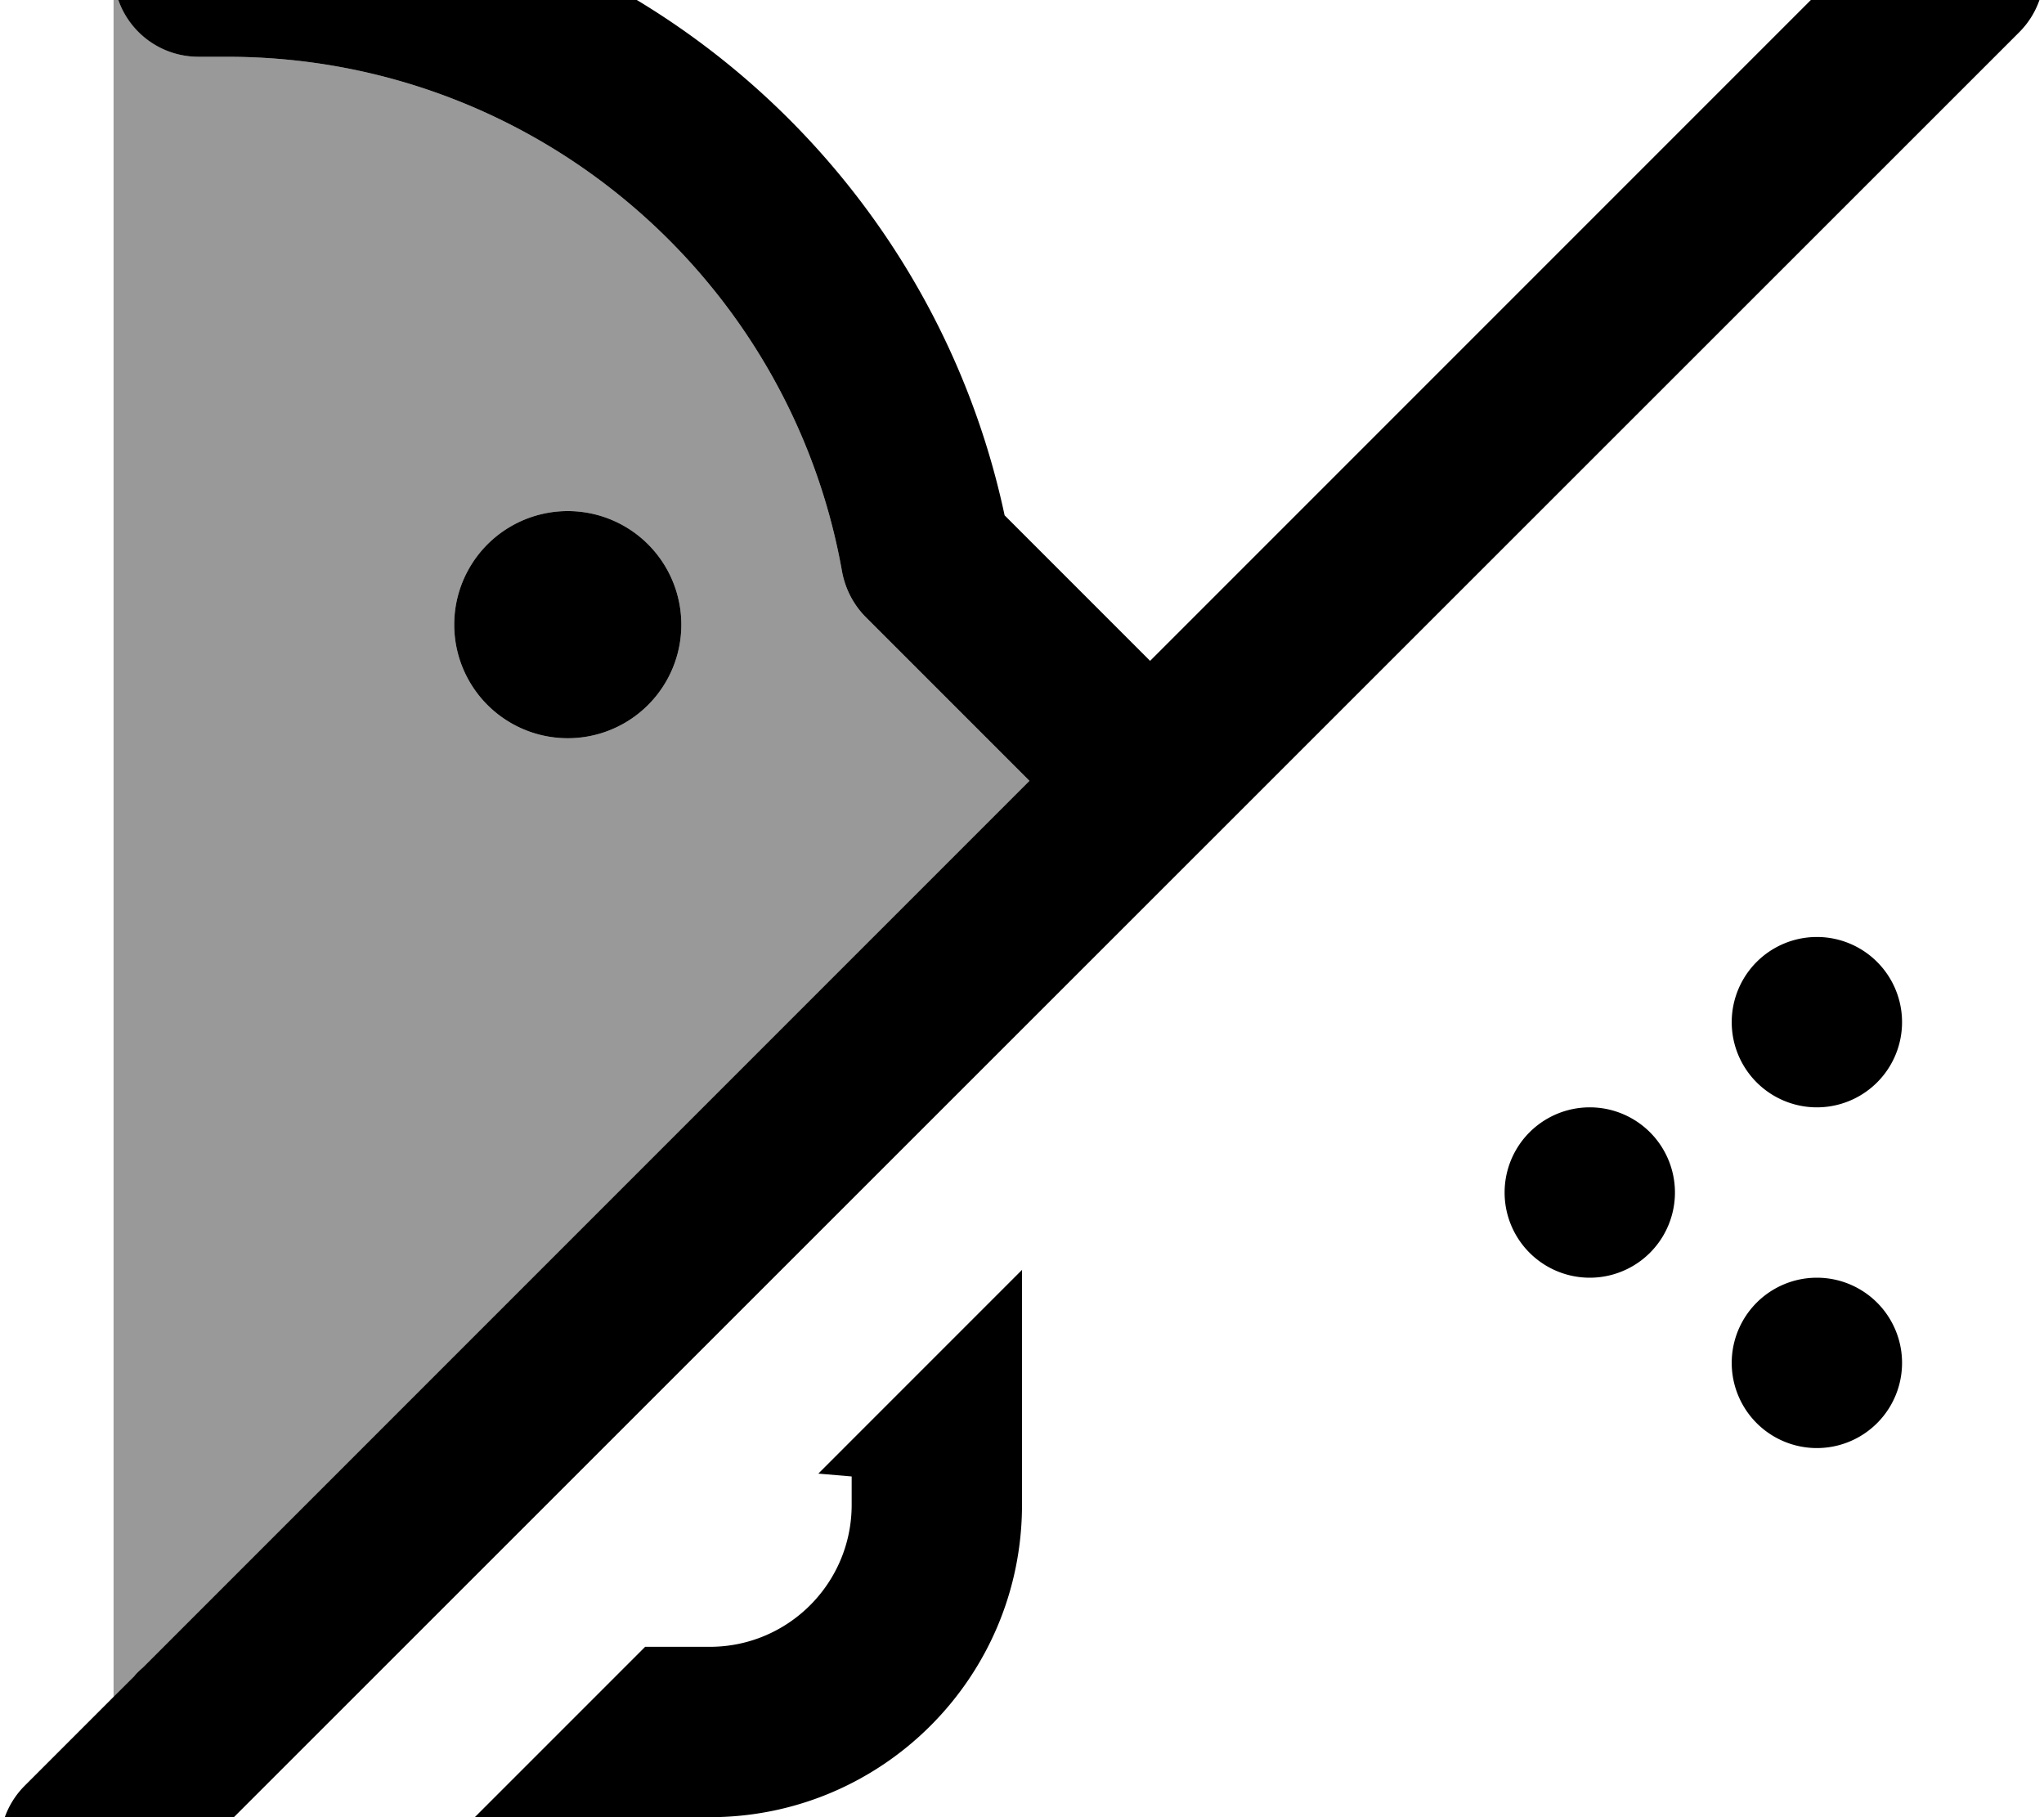 <svg xmlns="http://www.w3.org/2000/svg" viewBox="0 0 576 512"><!--! Font Awesome Pro 7.1.0 by @fontawesome - https://fontawesome.com License - https://fontawesome.com/license (Commercial License) Copyright 2025 Fonticons, Inc. --><path opacity=".4" fill="currentColor" d="M32 0l1.4 0C36.7 9.3 45.6 16 56 16l8 0c86.7 0 158.7 62.6 173.3 145.1 .9 4.8 3.2 9.3 6.7 12.8L290.1 220 40.3 469.8c-.9 .8-1.8 1.6-2.5 2.5L32 478.2 32 0zm96 176a32 32 0 1 0 64 0 32 32 0 1 0 -64 0z"/><path fill="currentColor" d="M200 512c48.6 0 88-39.4 88-88l0-66.2-57.4 57.4 9.4 .8 0 8c0 22.1-17.9 40-40 40l-18.2 0-48 48 66.2 0zM37.8 472.3L7 503.1c-9.4 9.4-9.4 24.6 0 33.9s24.6 9.4 33.9 0L569 9.1c9.4-9.4 9.4-24.6 0-33.9s-24.6-9.4-33.9 0l-211 211-41-41C261.5 43.9 171.7-32 64-32l0 0-8 0C42.7-32 32-21.3 32-8S42.7 16 56 16l8 0 0 0c86.7 0 158.7 62.6 173.3 145.1 .9 4.8 3.2 9.3 6.7 12.8L290.1 220 40.3 469.8c-.9 .8-1.8 1.6-2.5 2.5zM192 176a32 32 0 1 0 -64 0 32 32 0 1 0 64 0zM512 312a24 24 0 1 0 0-48 24 24 0 1 0 0 48zm-40 24a24 24 0 1 0 -48 0 24 24 0 1 0 48 0zm64 48a24 24 0 1 0 -48 0 24 24 0 1 0 48 0z"/></svg>